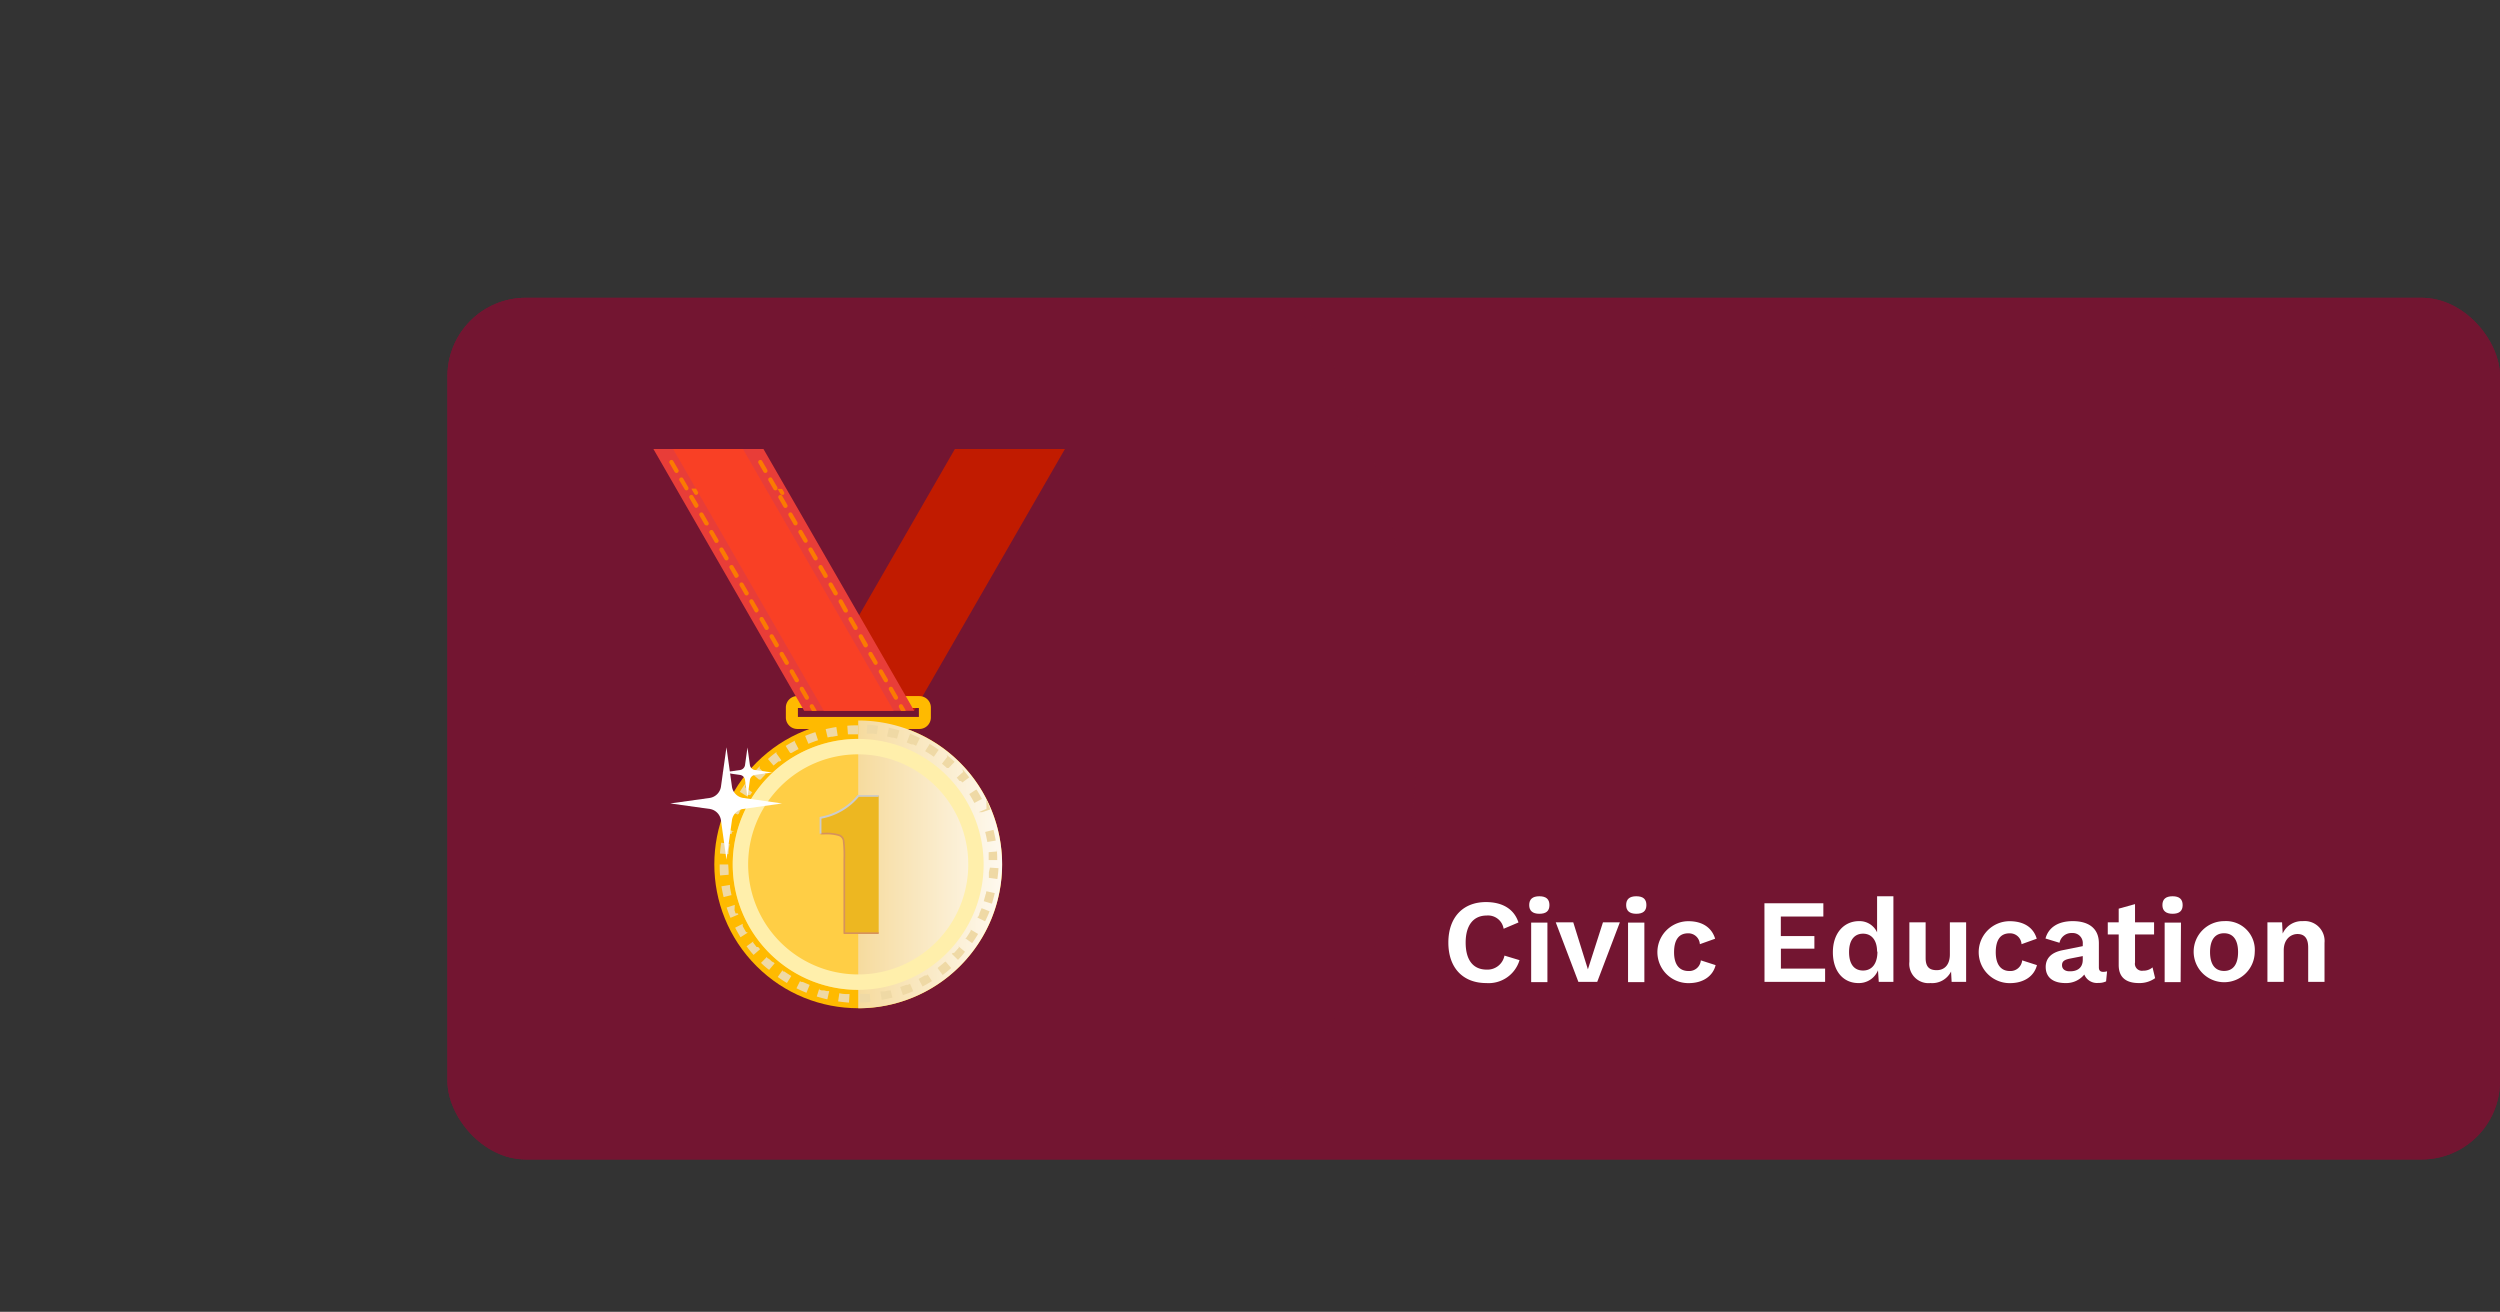 <svg xmlns="http://www.w3.org/2000/svg" xmlns:xlink="http://www.w3.org/1999/xlink" viewBox="0 0 356.87 187.26"><rect x="0" y="0" width="356.87" height="187.26" fill="#333333" stroke="none"/><defs><style>.cls-1{fill:url(#linear-gradient);}.cls-2{isolation:isolate;}.cls-3{clip-path:url(#clip-path);}.cls-4{opacity:0.27;}.cls-12,.cls-14,.cls-4{mix-blend-mode:multiply;}.cls-5{fill:url(#linear-gradient-4);}.cls-6{fill:#fff;}.cls-7{fill:#c11b00;}.cls-8{fill:#ffba00;}.cls-9{fill:#e83d38;}.cls-10{fill:#f94025;}.cls-11{fill:#ffce45;}.cls-12{fill:url(#linear-gradient-5);}.cls-13{fill:#ffefab;}.cls-15{fill:#efd9a5;}.cls-16{fill:#edb721;}.cls-17{fill:#d6925b;}.cls-18{fill:#fb7a01;}.cls-19{mix-blend-mode:overlay;}.cls-20{fill:#ccc;}</style><linearGradient id="linear-gradient" x1="63.87" y1="104.01" x2="356.87" y2="104.01" gradientUnits="userSpaceOnUse"><stop offset="0" stop-color="#731531"/><stop offset="1" stop-color="#731531"/></linearGradient><clipPath id="clip-path"><rect class="cls-1" x="63.87" y="42.51" width="293" height="123" rx="11.19"/></clipPath><linearGradient id="linear-gradient-4" x1="0" y1="93.63" x2="202.41" y2="93.63" xlink:href="#linear-gradient"/><linearGradient id="linear-gradient-5" x1="122.51" y1="123.39" x2="143.05" y2="123.39" gradientUnits="userSpaceOnUse"><stop offset="0" stop-color="#f6db9e"/><stop offset="1" stop-color="#fef9ef"/></linearGradient></defs><title>Asset 9</title><g class="cls-2"><g id="Layer_2" data-name="Layer 2"><g id="Layer_1-2" data-name="Layer 1"><rect class="cls-1" x="63.87" y="42.51" width="293" height="123" rx="11.19"/><g class="cls-3"><rect class="cls-1" x="63.87" y="42.51" width="293" height="123" rx="11.19"/><g class="cls-4"><path class="cls-5" d="M68.53,2.8C50.1,7,28.18,20.26,17.1,35.57,7.37,49,1.13,63.44.28,80c-1.37,26.56,1.82,55.58,20.06,74.93a103.78,103.78,0,0,0,47.45,28.36c13.12,3.44,53.24,6.87,72.13,0,14.06-5.11,27.76-11.67,38.06-22.52,6.06-6.38,11.74-13.23,15.92-21C201,126.53,203.45,111,202,96S197.42,65.29,190.26,52a93.43,93.43,0,0,0-28-32.14C149.26,10.51,110.93-6.77,68.53,2.8Z"/></g></g><path class="cls-6" d="M212.16,140.33c-3.34,0-5.41-2.18-5.41-5.78s2.09-5.78,5.37-5.78c2.3,0,4,.95,4.64,2.91l-2.12.9a2.25,2.25,0,0,0-2.42-1.89c-1.87,0-3,1.36-3,3.86s1.07,3.86,3,3.86a2.47,2.47,0,0,0,2.54-2l2.15.65A4.6,4.6,0,0,1,212.16,140.33Z"/><path class="cls-6" d="M218.29,129.2c0-.84.48-1.26,1.45-1.26s1.44.42,1.44,1.26-.47,1.24-1.44,1.24S218.29,130,218.29,129.2Zm2.6,11h-2.32v-8.5h2.32Z"/><path class="cls-6" d="M231.23,131.66l-3.23,8.5h-2.69l-3.23-8.5h2.5l2.09,6.71,2.15-6.71Z"/><path class="cls-6" d="M232.13,129.2q0-1.26,1.44-1.26c1,0,1.45.42,1.45,1.26s-.48,1.24-1.45,1.24S232.13,130,232.13,129.2Zm2.6,11H232.4v-8.5h2.33Z"/><path class="cls-6" d="M244.83,134l-2.18.78a1.64,1.64,0,0,0-1.68-1.55c-1.31,0-2,.92-2,2.71s.78,2.67,2.06,2.67a1.66,1.66,0,0,0,1.76-1.52l2.11.68c-.37,1.52-1.75,2.57-3.86,2.57a4.42,4.42,0,0,1-.06-8.84C243.21,131.49,244.42,132.6,244.83,134Z"/><path class="cls-6" d="M251.87,128.94h8.41v1.89h-6.07v2.79H259v1.8h-4.78v2.85h6.31v1.89h-8.65Z"/><path class="cls-6" d="M270.28,127.94v12.22h-2.09l-.11-1.65a2.93,2.93,0,0,1-2.8,1.82c-2.11,0-3.64-1.63-3.64-4.4s1.62-4.44,3.73-4.44a2.74,2.74,0,0,1,2.58,1.6v-5.15Zm-2.33,7.9c0-1.61-.77-2.56-2-2.56s-2,.91-2,2.63.73,2.63,2,2.63S268,137.56,268,135.84Z"/><path class="cls-6" d="M272.56,137.3v-5.64h2.32v5.08c0,1.33.57,1.75,1.59,1.75s1.87-.68,1.87-2.26v-4.57h2.32v8.5h-2.07l-.08-1.48a3,3,0,0,1-2.94,1.65A2.74,2.74,0,0,1,272.56,137.3Z"/><path class="cls-6" d="M290.74,134l-2.17.78a1.64,1.64,0,0,0-1.68-1.55c-1.31,0-2,.92-2,2.71s.78,2.67,2,2.67a1.67,1.67,0,0,0,1.77-1.52l2.11.68c-.37,1.52-1.75,2.57-3.86,2.57a4.42,4.42,0,0,1-.07-8.84C289.13,131.49,290.34,132.6,290.74,134Z"/><path class="cls-6" d="M300.78,138.65l-.14,1.44a2.46,2.46,0,0,1-1.11.22,1.94,1.94,0,0,1-2-1.2,3.32,3.32,0,0,1-2.7,1.22c-1.74,0-2.81-.8-2.81-2.3,0-1.25.83-2.07,2.36-2.38l2.93-.59v-.32a1.43,1.43,0,0,0-1.52-1.55,1.74,1.74,0,0,0-1.8,1.39l-2-.61c.4-1.49,1.69-2.48,3.9-2.48s3.72,1,3.72,3.15v3.45c0,.44.2.64.61.64A1.92,1.92,0,0,0,300.78,138.65ZM297.31,137v-.52l-1.79.35c-.78.16-1.17.36-1.17.95s.48.87,1.07.87C296.39,138.68,297.31,138.27,297.31,137Z"/><path class="cls-6" d="M307.64,139.63a3.82,3.82,0,0,1-2.31.7c-1.71,0-2.89-.7-2.89-2.57v-4.37h-1.56v-1.73h1.56v-1.95l2.33-.65v2.6h2.72v1.73h-2.72v4a1,1,0,0,0,1.17,1.17,1.92,1.92,0,0,0,1.33-.47Z"/><path class="cls-6" d="M308.68,129.2c0-.84.48-1.26,1.45-1.26s1.44.42,1.44,1.26-.48,1.24-1.44,1.24S308.68,130,308.68,129.2Zm2.6,11H309v-8.5h2.33Z"/><path class="cls-6" d="M321.86,135.91a4.36,4.36,0,1,1-4.36-4.42A4.11,4.11,0,0,1,321.86,135.91Zm-6.38,0c0,1.8.75,2.69,2,2.69s2-.89,2-2.69-.75-2.69-2-2.69S315.48,134.11,315.48,135.91Z"/><path class="cls-6" d="M331.82,134.58v5.58h-2.33v-4.91c0-1.45-.65-1.92-1.53-1.92S326,134,326,135.65v4.51h-2.33v-8.5h2.09l.09,1.6a3,3,0,0,1,2.89-1.77A2.84,2.84,0,0,1,331.82,134.58Z"/><polygon class="cls-7" points="130.5 101.46 114.79 101.46 136.31 64.09 152.02 64.09 130.5 101.46"/><path class="cls-8" d="M131.17,102.34H113.9v-1.27h17.27m.08-1.71H113.81a1.64,1.64,0,0,0-1.63,1.63v1.44a1.64,1.64,0,0,0,1.63,1.63h17.44a1.64,1.64,0,0,0,1.63-1.63V101a1.63,1.63,0,0,0-1.63-1.63Z"/><polygon class="cls-9" points="114.79 101.46 130.5 101.46 108.98 64.09 93.27 64.09 114.79 101.46"/><polygon class="cls-10" points="117.6 101.46 127.57 101.46 106.05 64.09 96.08 64.09 117.6 101.46"/><circle class="cls-8" cx="122.51" cy="123.39" r="20.54" transform="translate(-51.37 122.76) rotate(-45)"/><circle class="cls-11" cx="122.51" cy="123.39" r="17.91" transform="translate(-14.93 229.9) rotate(-82.98)"/><path class="cls-12" d="M122.51,143.93a20.54,20.54,0,0,0,0-41.08Z"/><path class="cls-13" d="M122.51,107.68a15.71,15.71,0,1,1-11.11,4.6,15.63,15.63,0,0,1,11.11-4.6m0-2.2a17.91,17.91,0,1,0,17.9,17.91,17.91,17.91,0,0,0-17.9-17.91Z"/><g class="cls-14"><path class="cls-15" d="M122.51,103.54c-.52,0-1.05,0-1.56.06l.09,1.22.66,0h.81v-1.22Zm-3.12.24c-.51.08-1,.18-1.53.3l.28,1.19.48-.1h.17l.79-.14-.19-1.21Zm-3,.73c-.49.16-1,.34-1.46.54l.47,1.13c.45-.19.91-.36,1.37-.51l-.38-1.16Zm-2.88,1.2c-.46.24-.92.49-1.36.77l.64,1H113c.32-.19.66-.38,1-.55l-.56-1.09Zm-2.66,1.64c-.42.3-.83.63-1.23,1l.8.93.71-.59h0v0h.19l.22-.16-.72-1Zm-2.37,2c-.37.37-.72.76-1.06,1.15l.93.79h0v0h.22l0,0h0c.23-.26.47-.52.72-.76l-.87-.87Zm-2,2.38c-.31.42-.6.86-.87,1.3l1,.64a1.74,1.74,0,0,0,.11-.18h0v0h.37v0h0v0h0v0h0l.28-.39-1-.72Zm-1.63,2.67c-.24.46-.45.94-.65,1.42l1.13.46,0-.07h0v0h0v0h.1c.14-.33.3-.66.46-1l-1.09-.55Zm-1.19,2.89c-.16.49-.3,1-.42,1.51l1.19.28c0-.13.06-.25.1-.38h0v0h0v0h.29l-1.17-.37Zm-.71,3c-.08.51-.14,1-.18,1.55l1.22.09c0-.49.09-1,.16-1.45l-1.2-.19Zm1,3.11h-1.22c0,.52,0,1,.06,1.57l1.22-.1h0v0h0v0h0v0h0c0-.14,0-.28,0-.42h0v0h0v0h0v0h0v0h0v0h0v0h0v0h0v0h0v-.1Zm.24,2.92-1.21.2c.09.51.19,1,.31,1.53l1.19-.29v0h0v0h-.06v0h0v0h0c-.08-.34-.14-.69-.2-1Zm.7,2.85-1.16.38a15.26,15.26,0,0,0,.55,1.47l1.12-.48-.06-.15h0v0h0v0H105v0h0v0h0v0h0l-.15-.45Zm1.13,2.7-1.08.56c.24.46.5.92.77,1.36l1-.64-.05-.08h0v0h-.15l0,0h0v0h0c-.17-.28-.33-.57-.49-.87Zm1.55,2.49-1,.72c.31.42.63.83,1,1.23l.93-.81-.28-.32H108l0,0h0l-.51-.66Zm1.92,2.22-.86.87c.37.36.76.71,1.16,1l.79-.94-.24-.2h-.09l-.51-.46h-.08l-.17-.15Zm2.24,1.88-.71,1c.42.3.86.59,1.31.86l.63-1c-.34-.2-.67-.42-1-.64h-.15l-.09-.07Zm2.51,1.52-.55,1.09c.47.24.95.45,1.43.65l.46-1.13c-.32-.13-.64-.27-1-.42h-.18l-.21-.1Zm2.72,1.1-.37,1.17c.5.15,1,.29,1.51.41l.27-1.19-.13,0H118l0,0h0l-.36-.09h-.34l-.32-.1Zm2.86.66-.18,1.21c.51.08,1,.13,1.55.17l.08-1.22-.31,0h-.15q-.49,0-1-.12Zm4.39.13-.22,0h-.3c-.31,0-.63,0-1,0v1.23c.52,0,1,0,1.56-.08l-.1-1.22Zm2.89-.48-.12,0h-.14l-.59.13h-.59l.2,1.21c.51-.09,1-.2,1.53-.32l-.29-1.19Zm2.78-.93-.32.13h-.22q-.42.17-.84.3l.39,1.16a15.33,15.33,0,0,0,1.47-.56l-.48-1.12Zm2.59-1.36-.23.15H132c-.29.17-.58.34-.88.49l.57,1.08c.46-.24.91-.5,1.35-.77l-.65-1Zm2.36-1.75h0l0,0h0v0h0l0,0h0c-.33.29-.68.57-1,.83l.73,1c.42-.31.83-.64,1.22-1l-.8-.92Zm2.05-2.09c-.23.26-.45.52-.69.77H136l0,0h0l0,0h0a1.59,1.59,0,0,1-.13.13l.88.86c.36-.37.71-.76,1-1.16l-.93-.78Zm1.69-2.39c-.21.36-.44.71-.68,1.05h-.12l1,.71c.3-.42.59-.86.85-1.31l-1.05-.62Zm1.3-2.63a1.34,1.34,0,0,1-.07.18h0v0h0v0h0v0h0v0h0v0h0v0h0v0h0v0h0v0h0v0h0l0,.09h0l-.15.33h0v0h0l0,0h0v0h-.06l-.06.14,1.09.54c.23-.46.45-.94.64-1.43l-1.14-.45Zm.88-2.8c0,.07,0,.13-.05.2h0v0h0v0h0v0h0l-.27,1,1.16.36c.16-.5.29-1,.41-1.51l-1.19-.27Zm.41-2.9v.1h0v0h0v0h0v0h0c0,.15,0,.31,0,.47h0v0h0v0h0v0h0v0h0v0h0v0h0v0h0v0h0v0h0v0h0v0h0v0h0l0,.2,1.21.17c.08-.51.13-1,.16-1.55l-1.22-.08Zm1.18-3-1.21.11c0,.07,0,.14,0,.21h0v0h0v0h0v0h0c0,.26,0,.51,0,.77h0v0h0v0h0v.14h1.22c0-.52,0-1-.08-1.56Zm-.52-3.08-1.19.3c.12.47.22.95.31,1.43l1.2-.2c-.09-.52-.2-1-.32-1.53Zm-1-3-1.12.48h0v0h.16v0h.34v0h0v0h0l1.16-.39c-.17-.49-.36-1-.56-1.46Zm-1.46-2.76-1,.65c.26.41.5.84.73,1.27l1.08-.57c-.24-.46-.5-.92-.78-1.35Zm-1.88-2.5-.91.81.41.48h0l0,0h0l0,0h.21v0h0v0h0l0,0h0l.17.21,1-.73c-.31-.41-.64-.82-1-1.21Zm-2.24-2.18-.78,1c.24.2.48.4.71.61h0l0,0h0l0,0h0v0h0v0h.25l.85-.88c-.37-.36-.76-.71-1.16-1Zm-2.55-1.79-.63,1a14.56,14.56,0,0,1,1.24.8l.7-1c-.43-.3-.87-.59-1.31-.85Zm-2.81-1.38-.45,1.14.65.27h.26l.43.2.54-1.1c-.47-.23-.95-.44-1.43-.63Zm-3-.91-.26,1.19.69.17h.23l.5.14.35-1.17c-.49-.15-1-.28-1.51-.39Zm-3.09-.44-.07,1.22.19,0h.49c.26,0,.52.05.77.09l.17-1.21c-.51-.07-1-.12-1.55-.16Z"/></g><g class="cls-14"><path class="cls-16" d="M125.43,113.57v19.64h-4.91V122.68a19.5,19.5,0,0,0-.1-2.74,1.06,1.06,0,0,0-.6-.7,6.19,6.19,0,0,0-2.2-.24h-.48v-2.29a8.94,8.94,0,0,0,5.4-3.14Z"/></g><g class="cls-14"><path class="cls-17" d="M125.43,133.33h-4.91a.12.12,0,0,1-.12-.12V122.68a19.23,19.23,0,0,0-.1-2.72.9.9,0,0,0-.54-.61,6.15,6.15,0,0,0-2.14-.23h-.48v-.24h.48a6.18,6.18,0,0,1,2.25.25,1.12,1.12,0,0,1,.66.78,17.16,17.16,0,0,1,.12,2.77v10.41h4.78Z"/></g><path class="cls-18" d="M98.76,69.89l.36.61a.29.29,0,0,0,.25.14.29.29,0,0,0,.26-.43l-.27-.46h-.63A.2.2,0,0,0,98.76,69.89Z"/><path class="cls-18" d="M115.17,99.89a.31.31,0,0,1-.26-.15l-.72-1.25a.32.32,0,0,1,.11-.42.31.31,0,0,1,.42.12l.72,1.24a.32.32,0,0,1-.11.42A.29.29,0,0,1,115.17,99.89Zm-1.43-2.49a.33.33,0,0,1-.27-.15L112.76,96a.3.3,0,0,1,.11-.42.31.31,0,0,1,.42.12l.71,1.24a.3.3,0,0,1-.11.42A.28.28,0,0,1,113.74,97.4Zm-1.43-2.49a.33.33,0,0,1-.27-.15l-.72-1.25a.31.31,0,0,1,.12-.42.3.3,0,0,1,.41.12l.72,1.24a.32.32,0,0,1-.11.42A.28.28,0,0,1,112.31,94.91Zm-1.44-2.49a.31.31,0,0,1-.26-.15L109.89,91a.32.32,0,0,1,.11-.42.31.31,0,0,1,.42.12l.72,1.24a.31.31,0,0,1-.12.42A.26.26,0,0,1,110.87,92.42Zm-1.43-2.49a.31.31,0,0,1-.27-.15l-.71-1.25a.3.3,0,0,1,.11-.42.31.31,0,0,1,.42.12l.71,1.24a.3.3,0,0,1-.11.42A.28.28,0,0,1,109.44,89.93ZM108,87.44a.31.31,0,0,1-.27-.15L107,86a.31.31,0,0,1,.12-.42.3.3,0,0,1,.41.12l.72,1.24a.32.32,0,0,1-.11.42A.28.28,0,0,1,108,87.44ZM106.57,85a.29.29,0,0,1-.26-.15l-.72-1.25a.32.32,0,0,1,.11-.42.31.31,0,0,1,.42.12l.72,1.24a.31.31,0,0,1-.12.42A.26.26,0,0,1,106.57,85Zm-1.43-2.49a.31.31,0,0,1-.27-.15l-.71-1.25a.29.29,0,0,1,.11-.41.3.3,0,0,1,.42.11L105.4,82a.3.3,0,0,1-.11.42A.28.28,0,0,1,105.14,82.46ZM103.7,80a.3.3,0,0,1-.26-.15l-.72-1.25a.3.3,0,0,1,.12-.41.29.29,0,0,1,.41.11l.72,1.24a.32.32,0,0,1-.11.42A.29.29,0,0,1,103.7,80Zm-1.43-2.49a.29.29,0,0,1-.26-.15l-.72-1.25a.29.29,0,0,1,.11-.41.3.3,0,0,1,.42.11l.72,1.24a.31.31,0,0,1-.12.42A.26.26,0,0,1,102.27,77.48ZM100.84,75a.31.31,0,0,1-.27-.15l-.71-1.25a.29.29,0,0,1,.11-.41.3.3,0,0,1,.42.11l.71,1.24A.3.3,0,0,1,101,75,.28.28,0,0,1,100.84,75ZM99.4,72.5a.3.3,0,0,1-.26-.15l-.72-1.25a.31.31,0,0,1,.11-.41.3.3,0,0,1,.42.11L99.67,72a.32.32,0,0,1-.11.42A.29.29,0,0,1,99.4,72.5ZM98,70a.28.28,0,0,1-.26-.15L97,68.61a.29.29,0,0,1,.11-.41.3.3,0,0,1,.42.11l.71,1.24a.3.3,0,0,1-.11.42A.28.28,0,0,1,98,70Zm-1.43-2.49a.31.31,0,0,1-.27-.15l-.72-1.25a.3.3,0,0,1,.12-.41.29.29,0,0,1,.41.11l.72,1.24a.3.3,0,0,1-.11.42A.28.28,0,0,1,96.54,67.52Z"/><path class="cls-18" d="M111.06,69.89l.35.61a.29.29,0,0,0,.26.14.23.23,0,0,0,.14,0,.28.28,0,0,0,.11-.39l-.27-.46H111C111,69.86,111,69.84,111.06,69.89Z"/><path class="cls-18" d="M127.89,99.89a.33.33,0,0,1-.27-.15l-.71-1.25a.3.3,0,0,1,.11-.42.31.31,0,0,1,.42.12l.71,1.24a.3.3,0,0,1-.11.42A.28.28,0,0,1,127.89,99.89Zm-1.43-2.49a.33.33,0,0,1-.27-.15L125.47,96a.31.31,0,0,1,.12-.42.3.3,0,0,1,.41.12l.72,1.24a.32.32,0,0,1-.11.42A.28.28,0,0,1,126.46,97.4ZM125,94.91a.31.31,0,0,1-.26-.15L124,93.51a.32.32,0,0,1,.11-.42.31.31,0,0,1,.42.12l.72,1.24a.31.31,0,0,1-.12.42A.26.26,0,0,1,125,94.91Zm-1.43-2.49a.33.33,0,0,1-.27-.15L122.61,91a.3.3,0,0,1,.11-.42.31.31,0,0,1,.42.12l.71,1.24a.3.3,0,0,1-.11.42A.28.28,0,0,1,123.59,92.42Zm-1.44-2.49a.3.3,0,0,1-.26-.15l-.72-1.25a.31.31,0,0,1,.12-.42.3.3,0,0,1,.41.12l.72,1.24a.32.32,0,0,1-.11.42A.29.29,0,0,1,122.15,89.93Zm-1.43-2.49a.29.29,0,0,1-.26-.15L119.74,86a.32.32,0,0,1,.11-.42.31.31,0,0,1,.42.12L121,87a.31.31,0,0,1-.12.42A.26.26,0,0,1,120.72,87.44ZM119.29,85a.31.31,0,0,1-.27-.15l-.71-1.25a.3.3,0,0,1,.11-.42.31.31,0,0,1,.42.12l.71,1.24a.3.3,0,0,1-.11.42A.28.28,0,0,1,119.29,85Zm-1.44-2.49a.3.3,0,0,1-.26-.15l-.72-1.25a.31.31,0,0,1,.11-.41.3.3,0,0,1,.42.11l.72,1.24a.32.32,0,0,1-.11.42A.29.29,0,0,1,117.85,82.46ZM116.42,80a.28.28,0,0,1-.26-.15l-.72-1.25a.29.29,0,0,1,.11-.41.3.3,0,0,1,.42.11l.72,1.24a.31.31,0,0,1-.12.42A.28.28,0,0,1,116.42,80ZM115,77.48a.31.31,0,0,1-.27-.15L114,76.08a.3.3,0,0,1,.12-.41.29.29,0,0,1,.41.11l.72,1.24a.3.3,0,0,1-.11.42A.28.28,0,0,1,115,77.48ZM113.55,75a.29.29,0,0,1-.26-.15l-.72-1.25a.31.31,0,0,1,.11-.41.3.3,0,0,1,.42.11l.72,1.24a.32.32,0,0,1-.11.42A.29.29,0,0,1,113.55,75Zm-1.43-2.49a.31.31,0,0,1-.27-.15l-.71-1.25a.29.29,0,0,1,.11-.41.3.3,0,0,1,.42.11l.71,1.24a.3.3,0,0,1-.11.42A.28.28,0,0,1,112.12,72.5ZM110.69,70a.31.31,0,0,1-.27-.15l-.72-1.25a.3.3,0,0,1,.12-.41.29.29,0,0,1,.41.11l.72,1.24a.31.31,0,0,1-.11.42A.28.28,0,0,1,110.69,70Zm-1.44-2.49a.29.29,0,0,1-.26-.15l-.72-1.25a.31.31,0,0,1,.11-.41.3.3,0,0,1,.42.11l.72,1.24a.31.31,0,0,1-.12.42A.26.26,0,0,1,109.25,67.52Z"/><path class="cls-18" d="M129.24,101.32l-.37-.64a.31.31,0,0,0-.42-.12.33.33,0,0,0-.11.43l.28.49h.66A1.17,1.17,0,0,0,129.24,101.32Z"/><path class="cls-18" d="M116.52,101.32l-.37-.64a.3.3,0,0,0-.41-.12.32.32,0,0,0-.12.43l.28.49h.66A.5.5,0,0,0,116.52,101.32Z"/><g class="cls-19"><path class="cls-20" d="M117.26,119H117v-2.29a.12.12,0,0,1,.09-.12,8.79,8.79,0,0,0,5.33-3.1.14.14,0,0,1,.1,0h2.89v.25H122.6a9.11,9.11,0,0,1-5.34,3.12Z"/></g><path class="cls-6" d="M106.06,113.9a1.9,1.9,0,0,1-1.57-1.57l-.79-5.66-.79,5.66a1.92,1.92,0,0,1-1.57,1.57l-5.66.79,5.66.79a1.91,1.91,0,0,1,1.57,1.57l.79,5.66.79-5.66a1.89,1.89,0,0,1,1.57-1.57l5.57-.79Z"/><path class="cls-6" d="M107.75,109.92a.85.85,0,0,1-.7-.7l-.35-2.52-.35,2.52a.85.85,0,0,1-.7.7l-2.52.35,2.52.35a.85.85,0,0,1,.7.7l.35,2.52.35-2.52a.85.85,0,0,1,.7-.7l2.48-.35Z"/></g></g></g></svg>